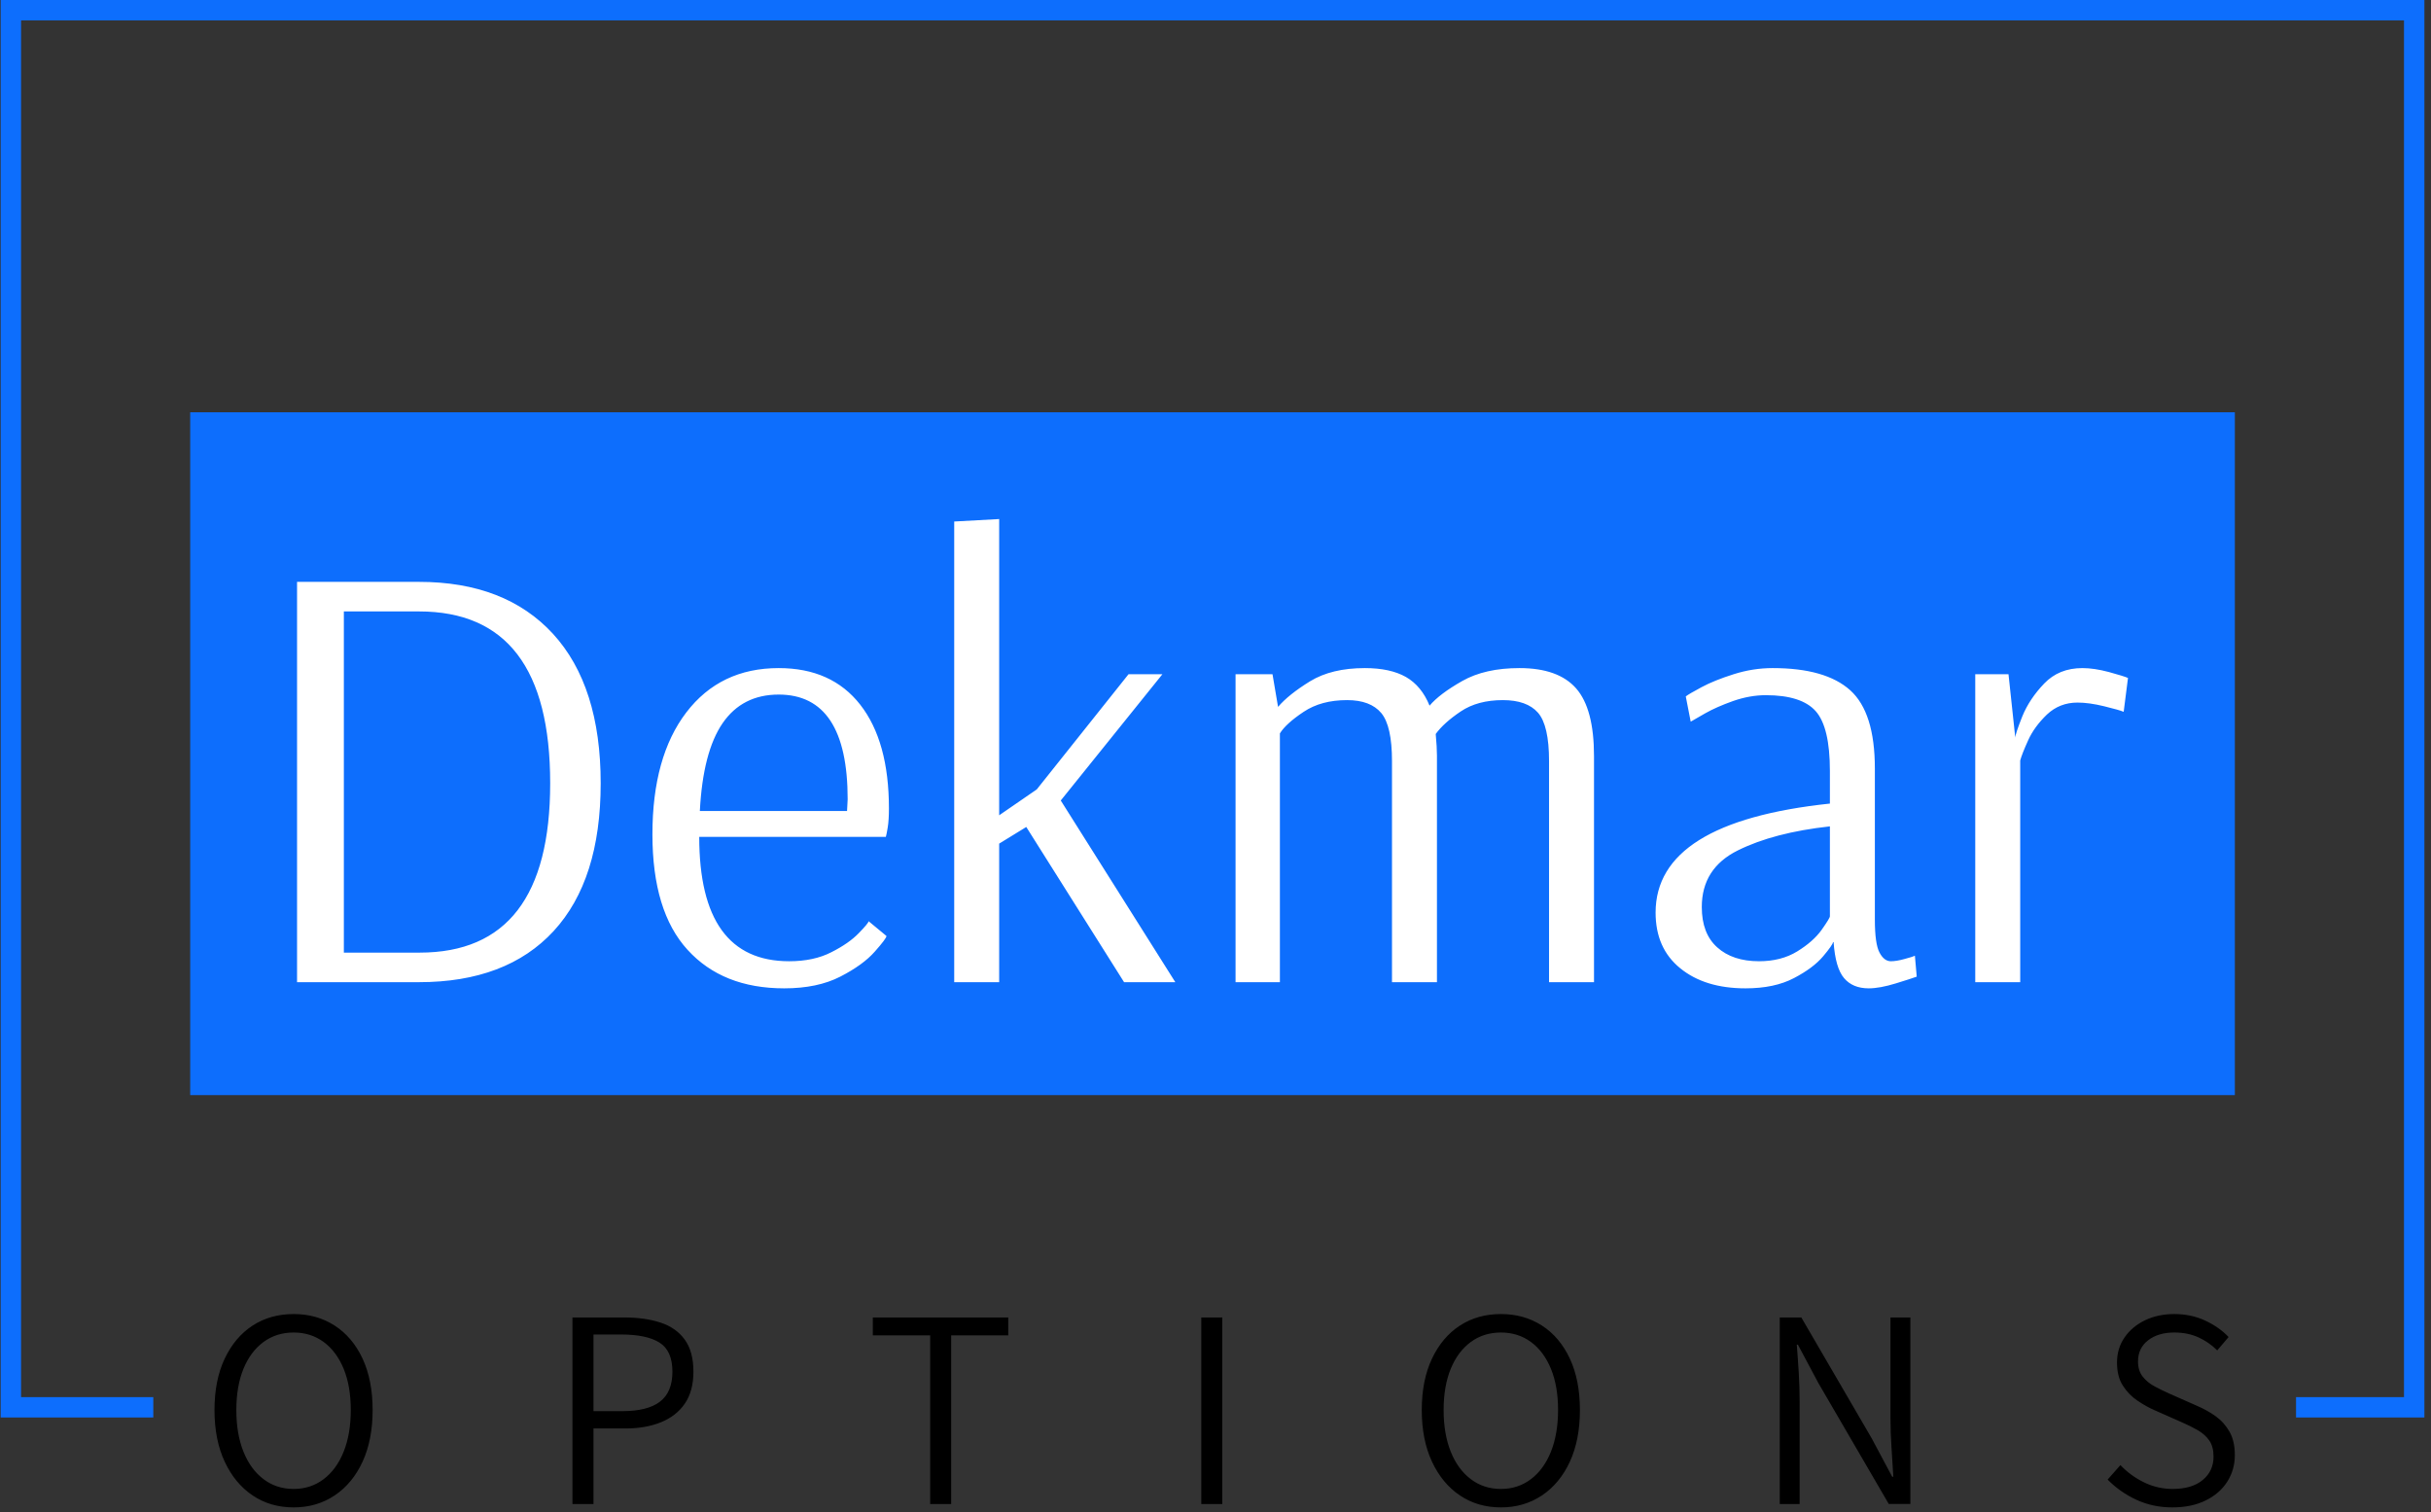 <svg xmlns="http://www.w3.org/2000/svg" version="1.1" xmlns:xlink="http://www.w3.org/1999/xlink" xmlns:svgjs="http://svgjs.dev/svgjs" width="1500" height="933" viewBox="0 0 1500 933"><rect x="0" y="0" width="1500" height="933" fill="#333333" stroke="none"/><g transform="matrix(1,0,0,1,-1.835,-1.417)"><svg viewBox="0 0 376 234" data-background-color="#ffffff" preserveAspectRatio="xMidYMid meet" height="933" width="1500" xmlns="http://www.w3.org/2000/svg" xmlns:xlink="http://www.w3.org/1999/xlink"><g id="tight-bounds" transform="matrix(1,0,0,1,0.46,0.355)"><svg viewBox="0 0 375.08 233.289" height="233.289" width="375.08"><g><svg></svg></g><g><svg viewBox="0 0 375.08 233.289" height="233.289" width="375.08"><g transform="matrix(1,0,0,1,-10.22,-13.911)"><path d="M10.22 233.289v-219.378h375.08v219.378l-19.865 0 0-3.156h16.708v-213.066h-368.766v213.066l20.463 0 0 3.156z" fill="#0d6efd" fill-rule="nonzero" stroke="none" stroke-width="1" stroke-linecap="butt" stroke-linejoin="miter" stroke-miterlimit="10" stroke-dasharray="" stroke-dashoffset="0" font-family="none" font-weight="none" font-size="none" text-anchor="none" style="mix-blend-mode: normal" data-fill-palette-color="tertiary"></path><g><path d="M55.568 247.2v0c-2.402 0-4.517-0.615-6.345-1.845-1.834-1.23-3.278-2.973-4.332-5.229-1.055-2.256-1.582-4.921-1.582-7.997v0c0-3.076 0.527-5.727 1.582-7.953 1.055-2.226 2.499-3.934 4.332-5.124 1.828-1.183 3.943-1.775 6.345-1.775v0c2.373 0 4.482 0.592 6.327 1.775 1.845 1.189 3.29 2.897 4.333 5.124 1.037 2.226 1.555 4.877 1.555 7.953v0c0 3.076-0.518 5.741-1.555 7.997-1.043 2.256-2.487 3.999-4.333 5.229-1.845 1.23-3.955 1.845-6.327 1.845zM55.568 244.344v0c1.758 0 3.304-0.507 4.64-1.52 1.33-1.008 2.361-2.425 3.094-4.254 0.732-1.834 1.098-3.981 1.098-6.441v0c0-2.461-0.366-4.584-1.098-6.372-0.732-1.787-1.763-3.172-3.094-4.156-1.336-0.978-2.882-1.468-4.64-1.468v0c-1.787 0-3.345 0.489-4.675 1.468-1.336 0.984-2.37 2.37-3.102 4.156-0.732 1.787-1.098 3.911-1.099 6.372v0c0 2.461 0.366 4.608 1.099 6.441 0.732 1.828 1.766 3.246 3.102 4.254 1.33 1.014 2.888 1.52 4.675 1.52zM101.96 246.673h-3.252v-28.869h7.997c2.138 0 4.013 0.264 5.624 0.791 1.611 0.527 2.862 1.406 3.753 2.637 0.896 1.23 1.345 2.885 1.344 4.965v0c0 1.992-0.439 3.632-1.318 4.921-0.879 1.289-2.109 2.256-3.691 2.9-1.582 0.644-3.427 0.967-5.536 0.967v0h-4.921zM101.96 220.441v11.863h4.438c2.636 0 4.59-0.492 5.861-1.476 1.277-0.978 1.916-2.522 1.916-4.631v0c0-2.168-0.668-3.67-2.004-4.508-1.33-0.832-3.313-1.248-5.949-1.248v0zM157.315 246.673h-3.252v-26.1h-8.875v-2.769h20.959v2.769h-8.832zM199.269 246.673h-3.252v-28.869h3.252zM242.4 247.2v0c-2.402 0-4.517-0.615-6.345-1.845-1.834-1.23-3.278-2.973-4.333-5.229-1.055-2.256-1.582-4.921-1.581-7.997v0c0-3.076 0.527-5.727 1.581-7.953 1.055-2.226 2.499-3.934 4.333-5.124 1.828-1.183 3.943-1.775 6.345-1.775v0c2.373 0 4.482 0.592 6.327 1.775 1.845 1.189 3.29 2.897 4.332 5.124 1.037 2.226 1.555 4.877 1.556 7.953v0c0 3.076-0.518 5.741-1.556 7.997-1.043 2.256-2.487 3.999-4.332 5.229-1.845 1.23-3.955 1.845-6.327 1.845zM242.4 244.344v0c1.758 0 3.304-0.507 4.64-1.52 1.33-1.008 2.361-2.425 3.093-4.254 0.732-1.834 1.098-3.981 1.099-6.441v0c0-2.461-0.366-4.584-1.099-6.372-0.732-1.787-1.763-3.172-3.093-4.156-1.336-0.978-2.882-1.468-4.64-1.468v0c-1.787 0-3.345 0.489-4.675 1.468-1.336 0.984-2.37 2.37-3.103 4.156-0.732 1.787-1.098 3.911-1.098 6.372v0c0 2.461 0.366 4.608 1.098 6.441 0.732 1.828 1.766 3.246 3.103 4.254 1.33 1.014 2.888 1.52 4.675 1.52zM288.615 246.673h-3.075v-28.869h3.339l10.897 18.719 3.164 5.932h0.176c-0.088-1.465-0.182-2.967-0.282-4.509-0.105-1.535-0.158-3.035-0.158-4.499v0-15.643h3.076v28.869h-3.339l-10.897-18.719-3.164-5.931h-0.176c0.117 1.435 0.22 2.891 0.308 4.367 0.088 1.482 0.132 2.97 0.131 4.464v0zM346.299 247.2v0c-2.021 0-3.881-0.395-5.58-1.186-1.699-0.791-3.178-1.831-4.438-3.12v0l1.978-2.241c1.055 1.113 2.279 2.007 3.673 2.68 1.388 0.674 2.859 1.011 4.411 1.011v0c1.992 0 3.544-0.463 4.658-1.389 1.113-0.92 1.67-2.127 1.67-3.62v0c0-1.025-0.22-1.854-0.659-2.487-0.439-0.627-1.025-1.154-1.758-1.582-0.732-0.422-1.567-0.838-2.505-1.248v0l-4.174-1.845c-0.879-0.381-1.772-0.879-2.68-1.494-0.908-0.615-1.661-1.391-2.259-2.329-0.603-0.937-0.905-2.124-0.905-3.559v0c0-1.465 0.39-2.762 1.169-3.893 0.773-1.125 1.828-2.01 3.164-2.654 1.33-0.644 2.844-0.967 4.543-0.967v0c1.728 0 3.319 0.337 4.772 1.011 1.447 0.674 2.654 1.523 3.621 2.548v0l-1.758 2.065c-0.85-0.85-1.822-1.523-2.918-2.021-1.101-0.498-2.341-0.747-3.717-0.747v0c-1.67 0-3.023 0.401-4.06 1.204-1.043 0.808-1.564 1.901-1.564 3.278v0c0 0.967 0.249 1.758 0.747 2.373 0.498 0.615 1.122 1.119 1.872 1.511 0.744 0.398 1.482 0.759 2.214 1.081v0l4.174 1.846c1.113 0.469 2.118 1.025 3.015 1.669 0.891 0.644 1.608 1.45 2.153 2.417 0.539 0.967 0.808 2.168 0.808 3.603v0c0 1.494-0.387 2.856-1.16 4.086-0.779 1.23-1.892 2.203-3.339 2.918-1.453 0.721-3.175 1.081-5.168 1.081z" fill="#000000" fill-rule="nonzero" stroke="none" stroke-width="1" stroke-linecap="butt" stroke-linejoin="miter" stroke-miterlimit="10" stroke-dasharray="" stroke-dashoffset="0" font-family="none" font-weight="none" font-size="none" text-anchor="none" style="mix-blend-mode: normal" data-fill-palette-color="secondary" id="text-1"></path></g></g><g transform="matrix(1,0,0,1,29.332,63.805)"><svg viewBox="0 0 316.416 105.679" height="105.679" width="316.416"><g><svg viewBox="0 0 316.416 105.679" height="105.679" width="316.416"><g><svg viewBox="0 0 316.416 105.679" height="105.679" width="316.416"><g id="textblocktransform"><svg viewBox="0 0 316.416 105.679" height="105.679" width="316.416" id="textblock"><g><svg viewBox="0 0 316.416 105.679" height="105.679" width="316.416"><rect width="316.416" height="105.679" x="0" y="0" opacity="1" fill="#0d6efd" data-fill-palette-color="tertiary"></rect><g transform="matrix(1,0,0,1,16.525,16.525)"><svg width="283.365" viewBox="4.7 -37.6 148.64 38.1" height="72.628" data-palette-color="#ffffff"><path d="M4.7 0L4.7-32.5 14.6-32.5Q21.6-32.5 25.48-28.28 29.35-24.05 29.35-16.15L29.35-16.15Q29.35-8.3 25.53-4.15 21.7 0 14.6 0L14.6 0 4.7 0ZM8.5-2.4L14.65-2.4Q25.25-2.4 25.25-16.15L25.25-16.15Q25.25-30.1 14.6-30.1L14.6-30.1 8.5-30.1 8.5-2.4ZM44.25 0.5Q39.25 0.5 36.4-2.63 33.55-5.75 33.55-12L33.55-12Q33.55-18.3 36.3-21.9 39.05-25.5 43.8-25.5L43.8-25.5Q48.1-25.5 50.42-22.53 52.75-19.55 52.75-14.1L52.75-14.1Q52.75-13.15 52.65-12.55 52.55-11.95 52.5-11.8L52.5-11.8 37.35-11.8Q37.35-1.7 44.65-1.7L44.65-1.7Q46.65-1.7 48.07-2.43 49.5-3.15 50.3-3.98 51.1-4.8 51.1-4.95L51.1-4.95 52.55-3.75Q52.55-3.55 51.6-2.48 50.65-1.4 48.8-0.45 46.95 0.5 44.25 0.5L44.25 0.5ZM37.4-13.9L49.35-13.9 49.4-14.85Q49.4-23.35 43.8-23.35L43.8-23.35Q40.85-23.35 39.25-21.03 37.65-18.7 37.4-13.9L37.4-13.9ZM61.7 0L58.05 0 58.05-37.4 61.7-37.6 61.7-13.55 64.75-15.65 72.2-25 74.95-25 66.7-14.75 76 0 71.84 0 63.9-12.6 61.7-11.25 61.7 0ZM80.89 0L80.89-25 83.89-25 84.34-22.35Q85.19-23.35 86.94-24.43 88.69-25.5 91.39-25.5L91.39-25.5Q93.44-25.5 94.72-24.78 95.99-24.05 96.64-22.45L96.64-22.45Q97.44-23.4 99.29-24.45 101.14-25.5 103.94-25.5L103.94-25.5Q107.09-25.5 108.54-23.85 109.99-22.2 109.99-18.35L109.99-18.35 109.99 0 106.34 0 106.34-17.95Q106.34-20.85 105.44-21.88 104.54-22.9 102.59-22.9L102.59-22.9Q100.54-22.9 99.17-21.98 97.79-21.05 97.14-20.15L97.14-20.15Q97.24-19.05 97.24-18.4L97.24-18.4 97.24 0 93.59 0 93.59-17.95Q93.59-20.8 92.72-21.85 91.84-22.9 89.94-22.9L89.94-22.9Q87.84-22.9 86.42-21.95 84.99-21 84.49-20.2L84.49-20.2 84.49 0 80.89 0ZM122.29 0.5Q118.99 0.5 116.99-1.13 114.99-2.75 114.99-5.65L114.99-5.65Q114.99-13 129.14-14.5L129.14-14.5 129.14-17.15Q129.14-20.7 127.99-22 126.84-23.3 123.94-23.3L123.94-23.3Q122.64-23.3 121.29-22.83 119.94-22.35 119.02-21.83 118.09-21.3 117.84-21.15L117.84-21.15 117.44-23.2Q117.69-23.4 118.72-23.95 119.74-24.5 121.32-25 122.89-25.5 124.49-25.5L124.49-25.5Q128.79-25.5 130.79-23.7 132.79-21.9 132.79-17.35L132.79-17.35 132.79-5.1Q132.79-3.1 133.17-2.4 133.54-1.7 134.09-1.7L134.09-1.7Q134.54-1.7 135.19-1.88 135.84-2.05 136.04-2.15L136.04-2.15 136.19-0.45Q135.79-0.3 134.49 0.1 133.19 0.5 132.29 0.5L132.29 0.5Q130.99 0.5 130.29-0.33 129.59-1.15 129.44-3.25L129.44-3.25 129.39-3.25Q129.39-3.05 128.59-2.1 127.79-1.15 126.22-0.33 124.64 0.5 122.29 0.5L122.29 0.5ZM123.39-1.7Q125.19-1.7 126.49-2.5 127.79-3.3 128.47-4.25 129.14-5.2 129.14-5.35L129.14-5.35 129.14-12.65Q124.59-12.15 121.67-10.7 118.74-9.25 118.74-6.1L118.74-6.1Q118.74-3.95 119.99-2.83 121.24-1.7 123.39-1.7L123.39-1.7ZM140.94 0L140.94-25 143.64-25 144.19-19.85Q144.19-20.15 144.76-21.58 145.34-23 146.54-24.25 147.74-25.5 149.64-25.5L149.64-25.5Q150.59-25.5 151.79-25.18 152.99-24.85 153.34-24.7L153.34-24.7 152.99-21.95Q152.64-22.1 151.41-22.4 150.19-22.7 149.24-22.7L149.24-22.7Q147.79-22.7 146.76-21.73 145.74-20.75 145.24-19.65 144.74-18.55 144.59-18L144.59-18 144.59 0 140.94 0Z" opacity="1" transform="matrix(1,0,0,1,0,0)" fill="#ffffff" class="wordmark-text-0" data-fill-palette-color="quaternary" id="text-0"></path></svg></g></svg></g></svg></g></svg></g></svg></g></svg></g></svg></g><defs></defs></svg><rect width="375.08" height="233.289" fill="none" stroke="none" visibility="hidden"></rect></g></svg></g></svg>